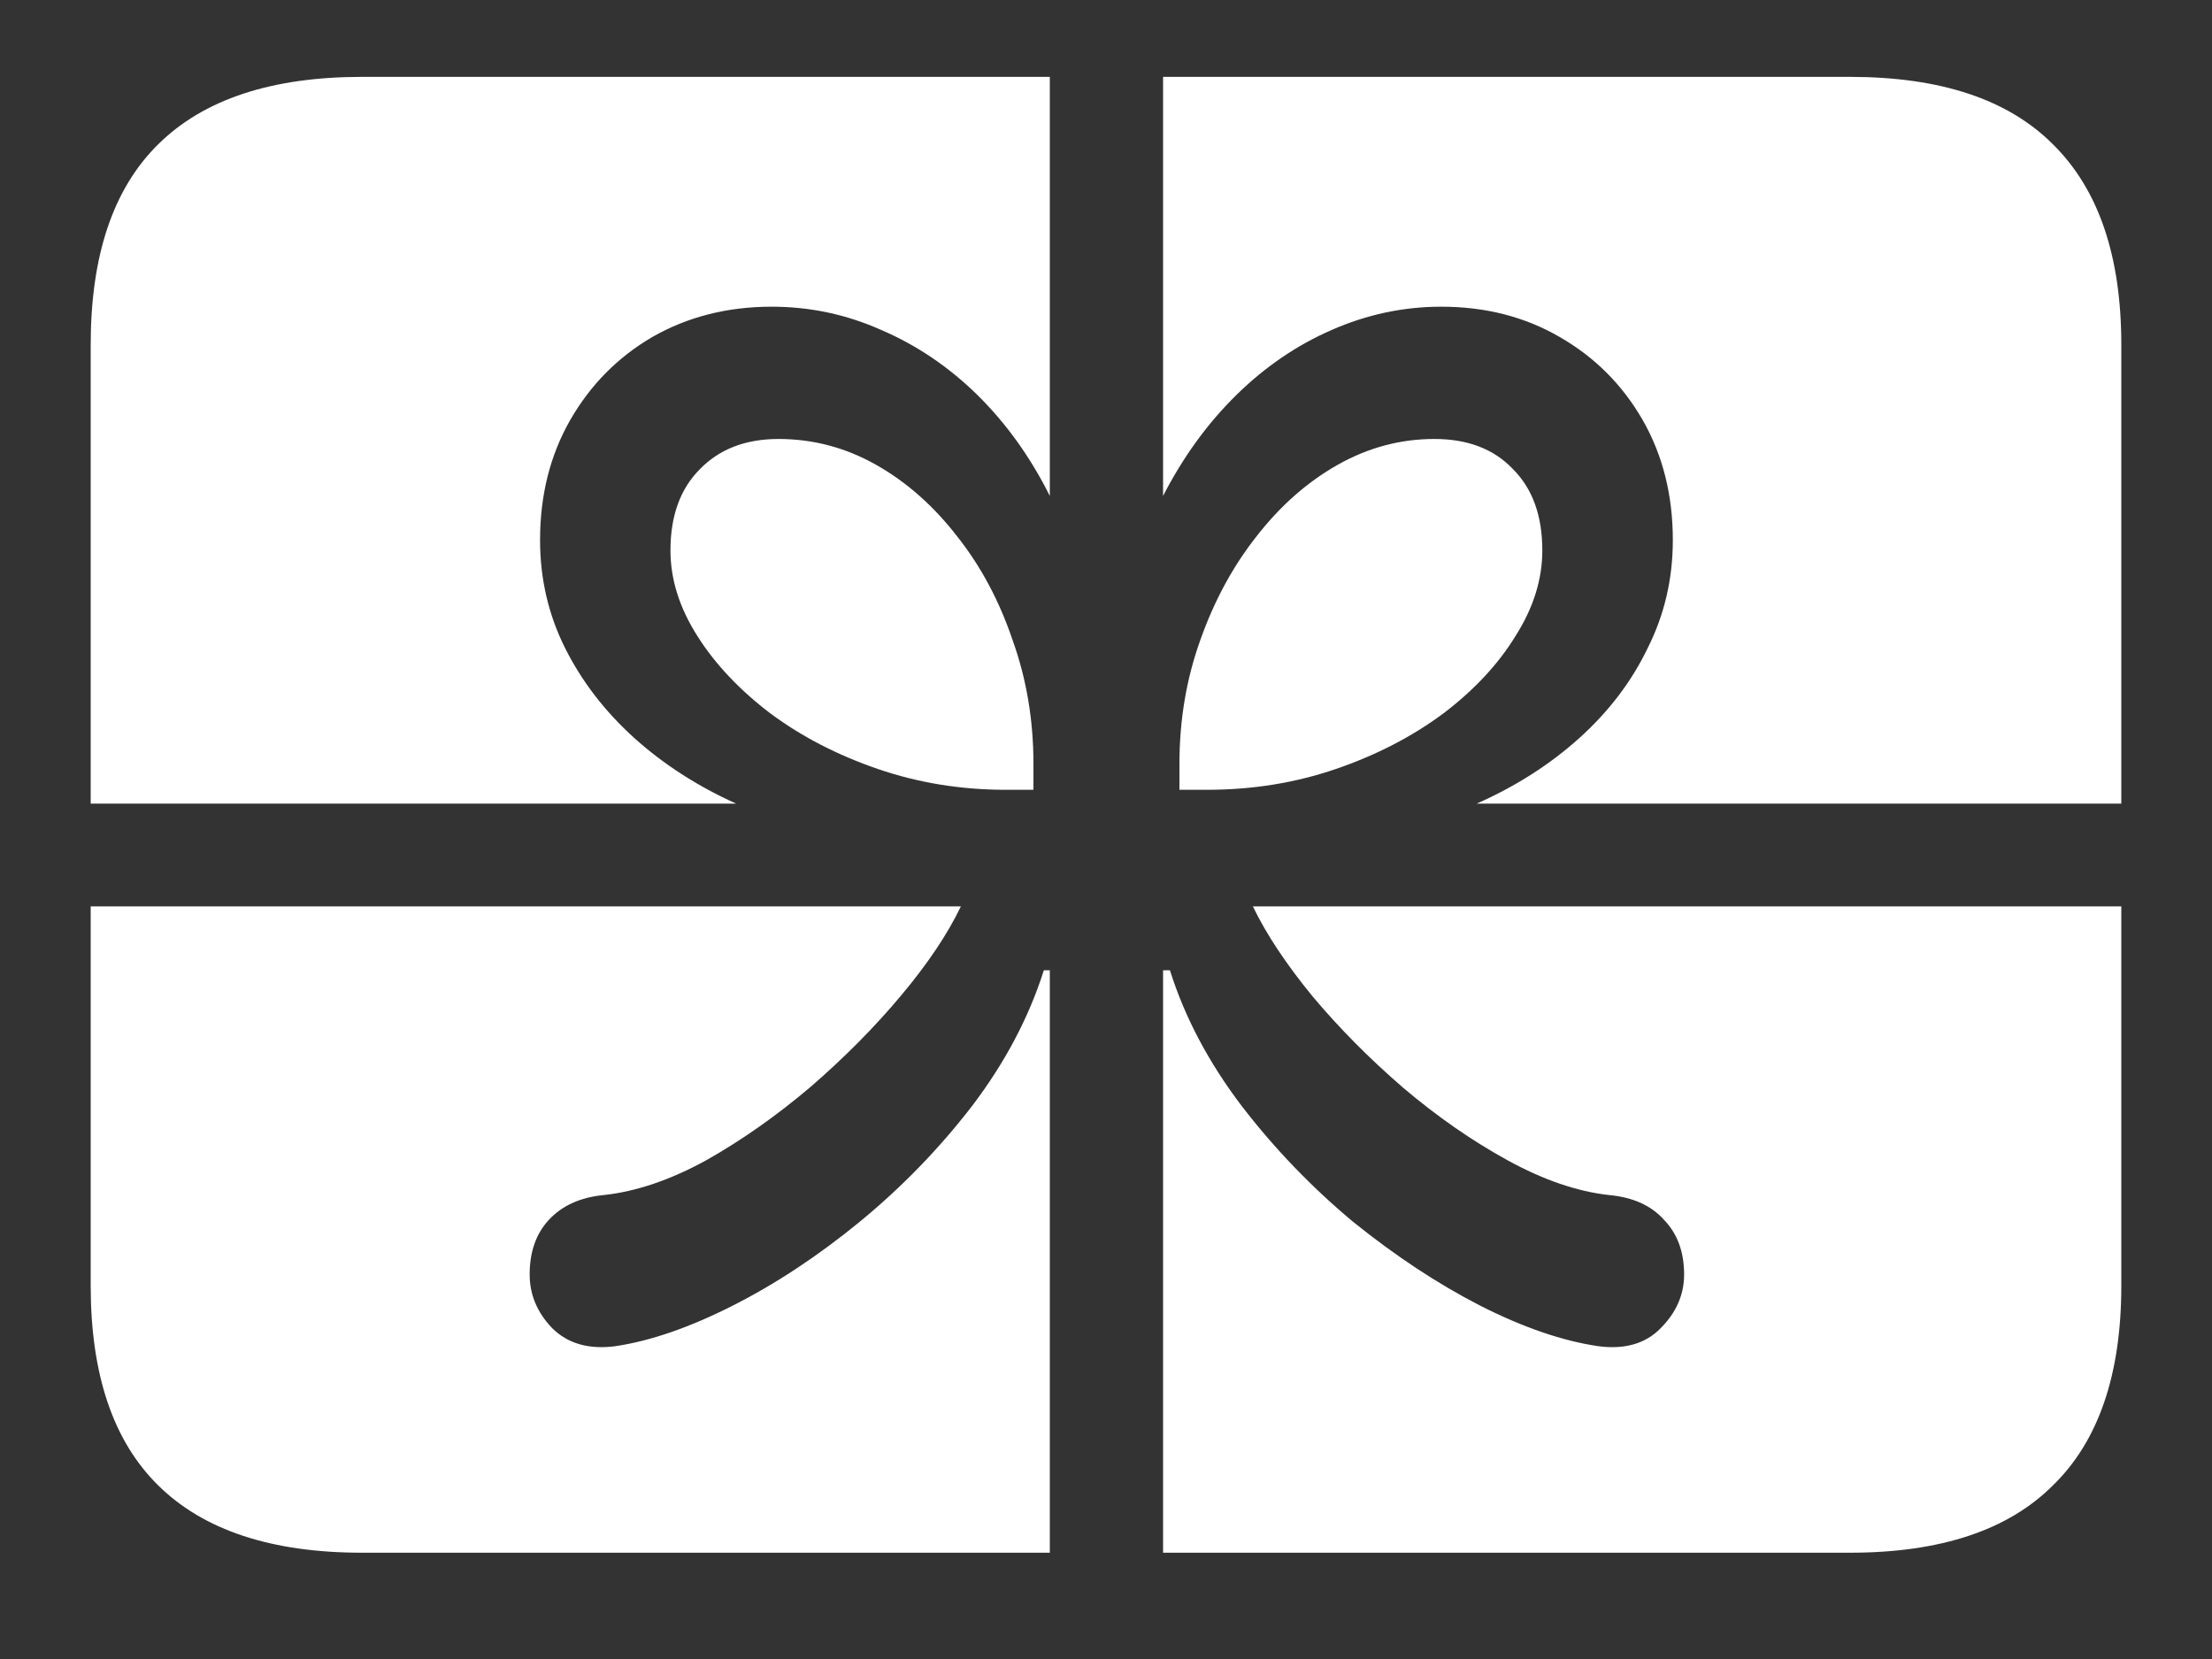 <svg width="20" height="15" viewBox="0 0 20 15" fill="none" xmlns="http://www.w3.org/2000/svg">
<rect x="0" y="0" width="20" height="15" fill="#333333" stroke="none"/>
<path d="M0.82 7.266H6.656C6.307 7.109 6 6.911 5.734 6.672C5.469 6.432 5.26 6.161 5.109 5.859C4.958 5.557 4.883 5.232 4.883 4.883C4.883 4.477 4.974 4.115 5.156 3.797C5.339 3.479 5.586 3.229 5.898 3.047C6.216 2.865 6.576 2.773 6.977 2.773C7.326 2.773 7.656 2.844 7.969 2.984C8.286 3.12 8.576 3.315 8.836 3.57C9.096 3.826 9.315 4.13 9.492 4.484V0.695H10.516V4.484C10.698 4.13 10.919 3.826 11.18 3.57C11.44 3.315 11.727 3.12 12.039 2.984C12.357 2.844 12.688 2.773 13.031 2.773C13.432 2.773 13.789 2.865 14.102 3.047C14.419 3.229 14.669 3.479 14.852 3.797C15.034 4.115 15.125 4.477 15.125 4.883C15.125 5.232 15.05 5.557 14.898 5.859C14.753 6.161 14.547 6.432 14.281 6.672C14.016 6.911 13.706 7.109 13.352 7.266H19.18V8.195H11.328C11.448 8.445 11.628 8.716 11.867 9.008C12.107 9.294 12.38 9.57 12.688 9.836C12.995 10.096 13.31 10.315 13.633 10.492C13.956 10.669 14.26 10.773 14.547 10.805C14.766 10.825 14.932 10.901 15.047 11.031C15.167 11.156 15.227 11.32 15.227 11.523C15.227 11.706 15.156 11.867 15.016 12.008C14.88 12.148 14.693 12.203 14.453 12.172C14.13 12.125 13.773 12.003 13.383 11.805C12.997 11.607 12.615 11.354 12.234 11.047C11.859 10.734 11.523 10.385 11.227 10C10.93 9.609 10.713 9.201 10.578 8.773H10.516V14.039H9.492V8.773H9.438C9.302 9.201 9.086 9.609 8.789 10C8.492 10.385 8.154 10.734 7.773 11.047C7.398 11.354 7.016 11.607 6.625 11.805C6.234 12.003 5.88 12.125 5.562 12.172C5.323 12.203 5.133 12.148 4.992 12.008C4.857 11.867 4.789 11.706 4.789 11.523C4.789 11.32 4.846 11.156 4.961 11.031C5.081 10.901 5.247 10.825 5.461 10.805C5.753 10.773 6.06 10.669 6.383 10.492C6.706 10.31 7.021 10.088 7.328 9.828C7.635 9.562 7.909 9.286 8.148 9C8.388 8.714 8.568 8.445 8.688 8.195H0.82V7.266ZM9.094 7.141H9.344V6.906C9.344 6.51 9.281 6.138 9.156 5.789C9.036 5.435 8.87 5.122 8.656 4.852C8.443 4.576 8.198 4.359 7.922 4.203C7.646 4.047 7.352 3.969 7.039 3.969C6.742 3.969 6.505 4.06 6.328 4.242C6.151 4.419 6.062 4.664 6.062 4.977C6.062 5.237 6.143 5.495 6.305 5.75C6.466 6.005 6.688 6.24 6.969 6.453C7.25 6.661 7.573 6.828 7.938 6.953C8.302 7.078 8.688 7.141 9.094 7.141ZM10.914 7.141C11.325 7.141 11.713 7.078 12.078 6.953C12.443 6.828 12.766 6.661 13.047 6.453C13.328 6.24 13.547 6.005 13.703 5.75C13.865 5.495 13.945 5.237 13.945 4.977C13.945 4.664 13.857 4.419 13.68 4.242C13.508 4.06 13.271 3.969 12.969 3.969C12.662 3.969 12.37 4.047 12.094 4.203C11.818 4.359 11.573 4.576 11.359 4.852C11.146 5.122 10.977 5.435 10.852 5.789C10.727 6.138 10.664 6.51 10.664 6.906V7.141H10.914ZM3.273 14.039H16.727C17.544 14.039 18.156 13.836 18.562 13.43C18.974 13.029 19.18 12.427 19.18 11.625V3.117C19.18 2.315 18.974 1.711 18.562 1.305C18.156 0.898 17.544 0.695 16.727 0.695H3.273C2.456 0.695 1.841 0.898 1.43 1.305C1.023 1.706 0.82 2.31 0.82 3.117V11.625C0.82 12.427 1.023 13.029 1.43 13.43C1.841 13.836 2.456 14.039 3.273 14.039Z" fill="white"/>
</svg>
